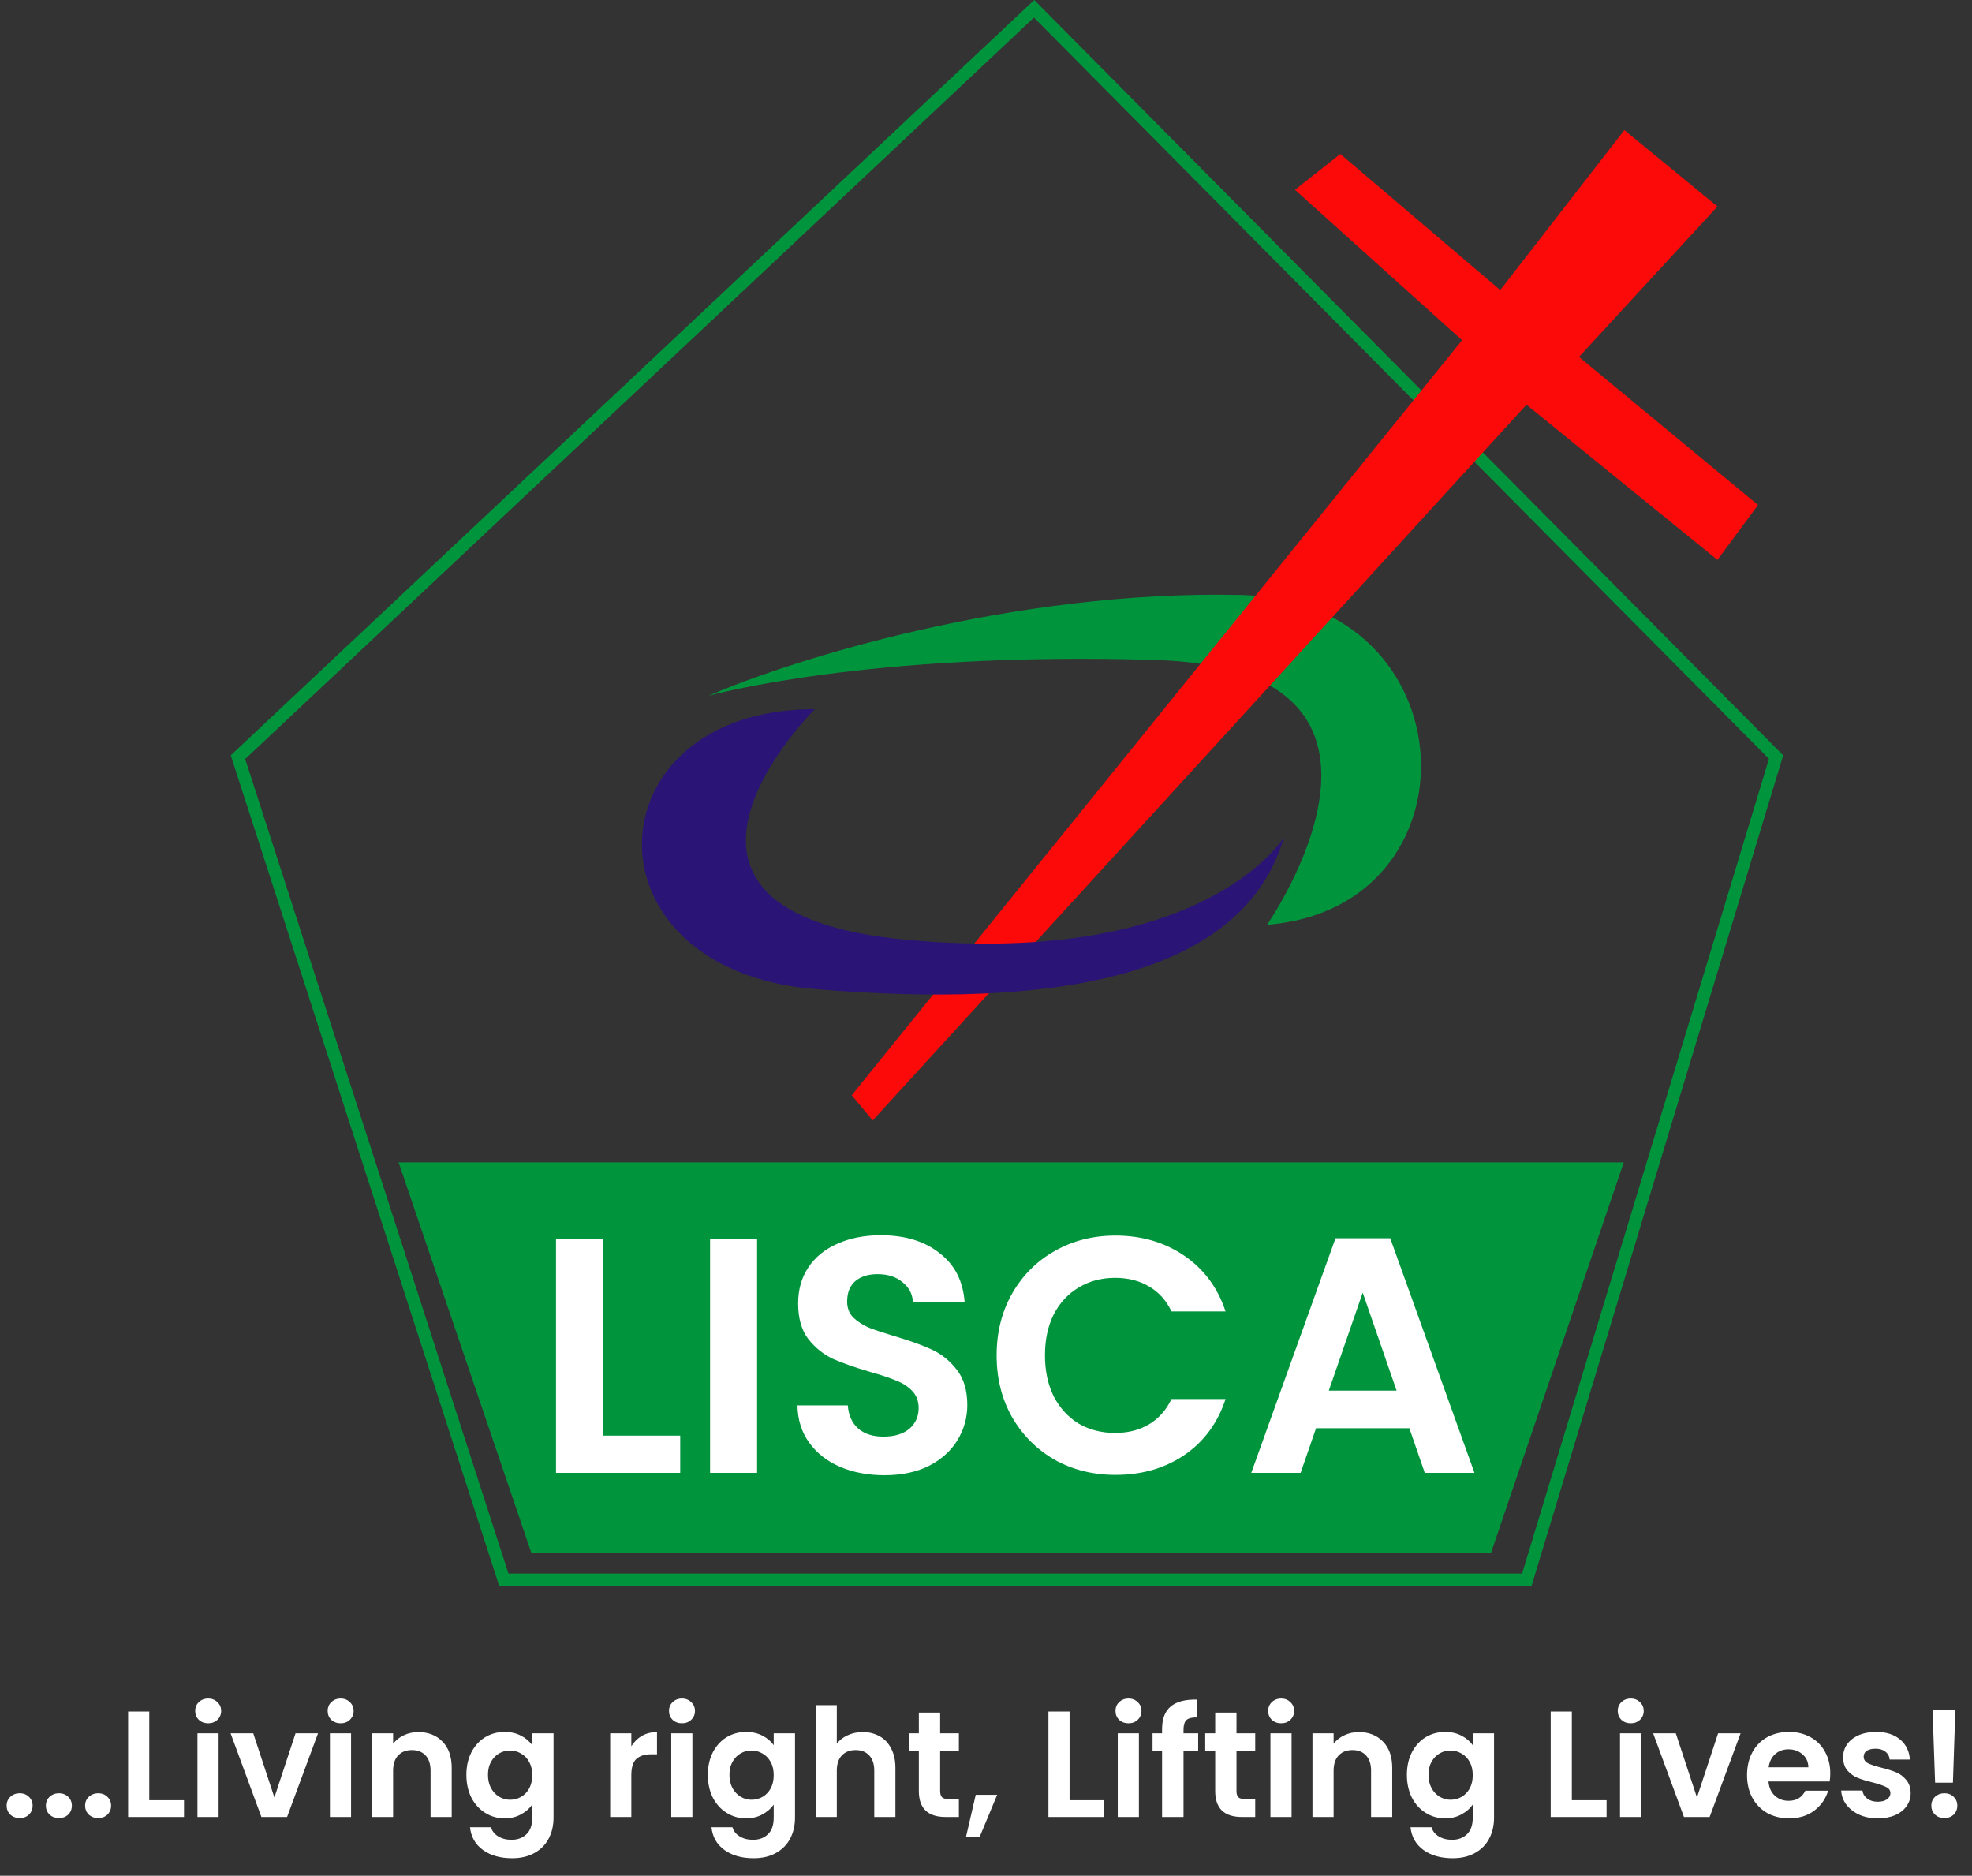 <svg width="470" height="447" viewBox="0 0 470 447" fill="none" xmlns="http://www.w3.org/2000/svg">
<rect x="0" y="0" width="470" height="447" fill="#333333" stroke="none"/>
<path d="M56.719 180.442L246.463 2.093L423.305 180.421L363.887 376.5H246.5H120.092L56.719 180.442Z" stroke="#00953D" stroke-width="3"/>
<path d="M245.185 277H387L355.382 370H245.185H126.618L95 277H245.185Z" fill="#00953D"/>
<path d="M143.72 342.12H162.12V351H132.52V295.16H143.72V342.12ZM180.439 295.16V351H169.239V295.16H180.439ZM210.784 351.56C206.891 351.56 203.371 350.893 200.224 349.56C197.131 348.227 194.678 346.307 192.864 343.8C191.051 341.293 190.118 338.333 190.064 334.92H202.064C202.224 337.213 203.024 339.027 204.464 340.36C205.958 341.693 207.984 342.36 210.544 342.36C213.158 342.36 215.211 341.747 216.704 340.52C218.198 339.24 218.944 337.587 218.944 335.56C218.944 333.907 218.438 332.547 217.424 331.48C216.411 330.413 215.131 329.587 213.584 329C212.091 328.36 210.011 327.667 207.344 326.92C203.718 325.853 200.758 324.813 198.464 323.8C196.224 322.733 194.278 321.16 192.624 319.08C191.024 316.947 190.224 314.12 190.224 310.6C190.224 307.293 191.051 304.413 192.704 301.96C194.358 299.507 196.678 297.64 199.664 296.36C202.651 295.027 206.064 294.36 209.904 294.36C215.664 294.36 220.331 295.773 223.904 298.6C227.531 301.373 229.531 305.267 229.904 310.28H217.584C217.478 308.36 216.651 306.787 215.104 305.56C213.611 304.28 211.611 303.64 209.104 303.64C206.918 303.64 205.158 304.2 203.824 305.32C202.544 306.44 201.904 308.067 201.904 310.2C201.904 311.693 202.384 312.947 203.344 313.96C204.358 314.92 205.584 315.72 207.024 316.36C208.518 316.947 210.598 317.64 213.264 318.44C216.891 319.507 219.851 320.573 222.144 321.64C224.438 322.707 226.411 324.307 228.064 326.44C229.718 328.573 230.544 331.373 230.544 334.84C230.544 337.827 229.771 340.6 228.224 343.16C226.678 345.72 224.411 347.773 221.424 349.32C218.438 350.813 214.891 351.56 210.784 351.56ZM237.534 323C237.534 317.507 238.761 312.6 241.214 308.28C243.721 303.907 247.108 300.52 251.374 298.12C255.694 295.667 260.521 294.44 265.854 294.44C272.094 294.44 277.561 296.04 282.254 299.24C286.948 302.44 290.228 306.867 292.094 312.52H279.214C277.934 309.853 276.121 307.853 273.774 306.52C271.481 305.187 268.814 304.52 265.774 304.52C262.521 304.52 259.614 305.293 257.054 306.84C254.548 308.333 252.574 310.467 251.134 313.24C249.748 316.013 249.054 319.267 249.054 323C249.054 326.68 249.748 329.933 251.134 332.76C252.574 335.533 254.548 337.693 257.054 339.24C259.614 340.733 262.521 341.48 265.774 341.48C268.814 341.48 271.481 340.813 273.774 339.48C276.121 338.093 277.934 336.067 279.214 333.4H292.094C290.228 339.107 286.948 343.56 282.254 346.76C277.614 349.907 272.148 351.48 265.854 351.48C260.521 351.48 255.694 350.28 251.374 347.88C247.108 345.427 243.721 342.04 241.214 337.72C238.761 333.4 237.534 328.493 237.534 323ZM335.901 340.36H313.661L309.981 351H298.221L318.301 295.08H331.341L351.421 351H339.581L335.901 340.36ZM332.861 331.4L324.781 308.04L316.701 331.4H332.861Z" fill="white"/>
<path d="M295.687 141.781C350.241 142.963 353.448 216.266 301.983 220.387C301.983 220.387 344.453 159.393 275.47 157.279C206.487 155.165 168.864 165.817 168.864 165.817C188.408 157.312 241.134 140.598 295.687 141.781Z" fill="#00953D"/>
<path d="M409.329 49.21L387.144 31L357.563 69.127L319.449 36.691L308.641 45.227L348.461 81.077L203 261L208 267L363.82 96.442L409.329 133.431L419 120.343L376.335 85.061L409.329 49.21Z" fill="#FC0909"/>
<path d="M194.187 235.692C137.903 231.012 140.656 169 194.187 169C194.187 169 145.244 217.552 216.364 223.991C287.485 230.431 306 199.536 306 199.536C296.083 233.43 250.471 240.372 194.187 235.692Z" fill="#2A1476"/>
<path d="M4.716 433.252C3.804 433.252 3.048 432.976 2.448 432.424C1.872 431.848 1.584 431.14 1.584 430.3C1.584 429.46 1.872 428.764 2.448 428.212C3.048 427.636 3.804 427.348 4.716 427.348C5.604 427.348 6.336 427.636 6.912 428.212C7.488 428.764 7.776 429.46 7.776 430.3C7.776 431.14 7.488 431.848 6.912 432.424C6.336 432.976 5.604 433.252 4.716 433.252ZM14.068 433.252C13.156 433.252 12.4 432.976 11.8 432.424C11.224 431.848 10.936 431.14 10.936 430.3C10.936 429.46 11.224 428.764 11.8 428.212C12.4 427.636 13.156 427.348 14.068 427.348C14.956 427.348 15.688 427.636 16.264 428.212C16.84 428.764 17.128 429.46 17.128 430.3C17.128 431.14 16.84 431.848 16.264 432.424C15.688 432.976 14.956 433.252 14.068 433.252ZM23.419 433.252C22.507 433.252 21.751 432.976 21.151 432.424C20.575 431.848 20.287 431.14 20.287 430.3C20.287 429.46 20.575 428.764 21.151 428.212C21.751 427.636 22.507 427.348 23.419 427.348C24.307 427.348 25.039 427.636 25.615 428.212C26.191 428.764 26.479 429.46 26.479 430.3C26.479 431.14 26.191 431.848 25.615 432.424C25.039 432.976 24.307 433.252 23.419 433.252ZM35.579 429.004H43.859V433H30.539V407.872H35.579V429.004ZM49.618 410.68C48.73 410.68 47.986 410.404 47.386 409.852C46.81 409.276 46.522 408.568 46.522 407.728C46.522 406.888 46.81 406.192 47.386 405.64C47.986 405.064 48.73 404.776 49.618 404.776C50.506 404.776 51.238 405.064 51.814 405.64C52.414 406.192 52.714 406.888 52.714 407.728C52.714 408.568 52.414 409.276 51.814 409.852C51.238 410.404 50.506 410.68 49.618 410.68ZM52.102 413.056V433H47.062V413.056H52.102ZM65.398 428.356L70.438 413.056H75.802L68.422 433H62.302L54.958 413.056H60.358L65.398 428.356ZM81.188 410.68C80.3 410.68 79.556 410.404 78.956 409.852C78.38 409.276 78.092 408.568 78.092 407.728C78.092 406.888 78.38 406.192 78.956 405.64C79.556 405.064 80.3 404.776 81.188 404.776C82.076 404.776 82.808 405.064 83.384 405.64C83.984 406.192 84.284 406.888 84.284 407.728C84.284 408.568 83.984 409.276 83.384 409.852C82.808 410.404 82.076 410.68 81.188 410.68ZM83.672 413.056V433H78.632V413.056H83.672ZM99.704 412.768C102.08 412.768 104 413.524 105.464 415.036C106.928 416.524 107.66 418.612 107.66 421.3V433H102.62V421.984C102.62 420.4 102.224 419.188 101.432 418.348C100.64 417.484 99.56 417.052 98.192 417.052C96.8 417.052 95.696 417.484 94.88 418.348C94.088 419.188 93.692 420.4 93.692 421.984V433H88.652V413.056H93.692V415.54C94.364 414.676 95.216 414.004 96.248 413.524C97.304 413.02 98.456 412.768 99.704 412.768ZM120.265 412.732C121.753 412.732 123.061 413.032 124.189 413.632C125.317 414.208 126.205 414.964 126.853 415.9V413.056H131.929V433.144C131.929 434.992 131.557 436.636 130.813 438.076C130.069 439.54 128.953 440.692 127.465 441.532C125.977 442.396 124.177 442.828 122.065 442.828C119.233 442.828 116.905 442.168 115.081 440.848C113.281 439.528 112.261 437.728 112.021 435.448H117.025C117.289 436.36 117.853 437.08 118.717 437.608C119.605 438.16 120.673 438.436 121.921 438.436C123.385 438.436 124.573 437.992 125.485 437.104C126.397 436.24 126.853 434.92 126.853 433.144V430.048C126.205 430.984 125.305 431.764 124.153 432.388C123.025 433.012 121.729 433.324 120.265 433.324C118.585 433.324 117.049 432.892 115.657 432.028C114.265 431.164 113.161 429.952 112.345 428.392C111.553 426.808 111.157 424.996 111.157 422.956C111.157 420.94 111.553 419.152 112.345 417.592C113.161 416.032 114.253 414.832 115.621 413.992C117.013 413.152 118.561 412.732 120.265 412.732ZM126.853 423.028C126.853 421.804 126.613 420.76 126.133 419.896C125.653 419.008 125.005 418.336 124.189 417.88C123.373 417.4 122.497 417.16 121.561 417.16C120.625 417.16 119.761 417.388 118.969 417.844C118.177 418.3 117.529 418.972 117.025 419.86C116.545 420.724 116.305 421.756 116.305 422.956C116.305 424.156 116.545 425.212 117.025 426.124C117.529 427.012 118.177 427.696 118.969 428.176C119.785 428.656 120.649 428.896 121.561 428.896C122.497 428.896 123.373 428.668 124.189 428.212C125.005 427.732 125.653 427.06 126.133 426.196C126.613 425.308 126.853 424.252 126.853 423.028ZM150.469 416.152C151.117 415.096 151.957 414.268 152.989 413.668C154.045 413.068 155.245 412.768 156.589 412.768V418.06H155.257C153.673 418.06 152.473 418.432 151.657 419.176C150.865 419.92 150.469 421.216 150.469 423.064V433H145.429V413.056H150.469V416.152ZM162.54 410.68C161.652 410.68 160.908 410.404 160.308 409.852C159.732 409.276 159.444 408.568 159.444 407.728C159.444 406.888 159.732 406.192 160.308 405.64C160.908 405.064 161.652 404.776 162.54 404.776C163.428 404.776 164.16 405.064 164.736 405.64C165.336 406.192 165.636 406.888 165.636 407.728C165.636 408.568 165.336 409.276 164.736 409.852C164.16 410.404 163.428 410.68 162.54 410.68ZM165.024 413.056V433H159.984V413.056H165.024ZM177.816 412.732C179.304 412.732 180.612 413.032 181.74 413.632C182.868 414.208 183.756 414.964 184.404 415.9V413.056H189.48V433.144C189.48 434.992 189.108 436.636 188.364 438.076C187.62 439.54 186.504 440.692 185.016 441.532C183.528 442.396 181.728 442.828 179.616 442.828C176.784 442.828 174.456 442.168 172.632 440.848C170.832 439.528 169.812 437.728 169.572 435.448H174.576C174.84 436.36 175.404 437.08 176.268 437.608C177.156 438.16 178.224 438.436 179.472 438.436C180.936 438.436 182.124 437.992 183.036 437.104C183.948 436.24 184.404 434.92 184.404 433.144V430.048C183.756 430.984 182.856 431.764 181.704 432.388C180.576 433.012 179.28 433.324 177.816 433.324C176.136 433.324 174.6 432.892 173.208 432.028C171.816 431.164 170.712 429.952 169.896 428.392C169.104 426.808 168.708 424.996 168.708 422.956C168.708 420.94 169.104 419.152 169.896 417.592C170.712 416.032 171.804 414.832 173.172 413.992C174.564 413.152 176.112 412.732 177.816 412.732ZM184.404 423.028C184.404 421.804 184.164 420.76 183.684 419.896C183.204 419.008 182.556 418.336 181.74 417.88C180.924 417.4 180.048 417.16 179.112 417.16C178.176 417.16 177.312 417.388 176.52 417.844C175.728 418.3 175.08 418.972 174.576 419.86C174.096 420.724 173.856 421.756 173.856 422.956C173.856 424.156 174.096 425.212 174.576 426.124C175.08 427.012 175.728 427.696 176.52 428.176C177.336 428.656 178.2 428.896 179.112 428.896C180.048 428.896 180.924 428.668 181.74 428.212C182.556 427.732 183.204 427.06 183.684 426.196C184.164 425.308 184.404 424.252 184.404 423.028ZM205.634 412.768C207.146 412.768 208.49 413.104 209.666 413.776C210.842 414.424 211.754 415.396 212.402 416.692C213.074 417.964 213.41 419.5 213.41 421.3V433H208.37V421.984C208.37 420.4 207.974 419.188 207.182 418.348C206.39 417.484 205.31 417.052 203.942 417.052C202.55 417.052 201.446 417.484 200.63 418.348C199.838 419.188 199.442 420.4 199.442 421.984V433H194.402V406.36H199.442V415.54C200.09 414.676 200.954 414.004 202.034 413.524C203.114 413.02 204.314 412.768 205.634 412.768ZM224.071 417.196V426.844C224.071 427.516 224.227 428.008 224.539 428.32C224.875 428.608 225.427 428.752 226.195 428.752H228.535V433H225.367C221.119 433 218.995 430.936 218.995 426.808V417.196H216.619V413.056H218.995V408.124H224.071V413.056H228.535V417.196H224.071ZM237.668 427.708L233.456 437.824H230.216L232.556 427.708H237.668ZM254.919 429.004H263.199V433H249.879V407.872H254.919V429.004ZM268.958 410.68C268.07 410.68 267.326 410.404 266.726 409.852C266.15 409.276 265.862 408.568 265.862 407.728C265.862 406.888 266.15 406.192 266.726 405.64C267.326 405.064 268.07 404.776 268.958 404.776C269.846 404.776 270.578 405.064 271.154 405.64C271.754 406.192 272.054 406.888 272.054 407.728C272.054 408.568 271.754 409.276 271.154 409.852C270.578 410.404 269.846 410.68 268.958 410.68ZM271.442 413.056V433H266.402V413.056H271.442ZM285.566 417.196H282.074V433H276.962V417.196H274.694V413.056H276.962V412.048C276.962 409.6 277.658 407.8 279.05 406.648C280.442 405.496 282.542 404.956 285.35 405.028V409.276C284.126 409.252 283.274 409.456 282.794 409.888C282.314 410.32 282.074 411.1 282.074 412.228V413.056H285.566V417.196ZM294.7 417.196V426.844C294.7 427.516 294.856 428.008 295.168 428.32C295.504 428.608 296.056 428.752 296.824 428.752H299.164V433H295.996C291.748 433 289.624 430.936 289.624 426.808V417.196H287.248V413.056H289.624V408.124H294.7V413.056H299.164V417.196H294.7ZM305.345 410.68C304.457 410.68 303.713 410.404 303.113 409.852C302.537 409.276 302.249 408.568 302.249 407.728C302.249 406.888 302.537 406.192 303.113 405.64C303.713 405.064 304.457 404.776 305.345 404.776C306.233 404.776 306.965 405.064 307.541 405.64C308.141 406.192 308.441 406.888 308.441 407.728C308.441 408.568 308.141 409.276 307.541 409.852C306.965 410.404 306.233 410.68 305.345 410.68ZM307.829 413.056V433H302.789V413.056H307.829ZM323.86 412.768C326.236 412.768 328.156 413.524 329.62 415.036C331.084 416.524 331.816 418.612 331.816 421.3V433H326.776V421.984C326.776 420.4 326.38 419.188 325.588 418.348C324.796 417.484 323.716 417.052 322.348 417.052C320.956 417.052 319.852 417.484 319.036 418.348C318.244 419.188 317.848 420.4 317.848 421.984V433H312.808V413.056H317.848V415.54C318.52 414.676 319.372 414.004 320.404 413.524C321.46 413.02 322.612 412.768 323.86 412.768ZM344.421 412.732C345.909 412.732 347.217 413.032 348.345 413.632C349.473 414.208 350.361 414.964 351.009 415.9V413.056H356.085V433.144C356.085 434.992 355.713 436.636 354.969 438.076C354.225 439.54 353.109 440.692 351.621 441.532C350.133 442.396 348.333 442.828 346.221 442.828C343.389 442.828 341.061 442.168 339.237 440.848C337.437 439.528 336.417 437.728 336.177 435.448H341.181C341.445 436.36 342.009 437.08 342.873 437.608C343.761 438.16 344.829 438.436 346.077 438.436C347.541 438.436 348.729 437.992 349.641 437.104C350.553 436.24 351.009 434.92 351.009 433.144V430.048C350.361 430.984 349.461 431.764 348.309 432.388C347.181 433.012 345.885 433.324 344.421 433.324C342.741 433.324 341.205 432.892 339.813 432.028C338.421 431.164 337.317 429.952 336.501 428.392C335.709 426.808 335.313 424.996 335.313 422.956C335.313 420.94 335.709 419.152 336.501 417.592C337.317 416.032 338.409 414.832 339.777 413.992C341.169 413.152 342.717 412.732 344.421 412.732ZM351.009 423.028C351.009 421.804 350.769 420.76 350.289 419.896C349.809 419.008 349.161 418.336 348.345 417.88C347.529 417.4 346.653 417.16 345.717 417.16C344.781 417.16 343.917 417.388 343.125 417.844C342.333 418.3 341.685 418.972 341.181 419.86C340.701 420.724 340.461 421.756 340.461 422.956C340.461 424.156 340.701 425.212 341.181 426.124C341.685 427.012 342.333 427.696 343.125 428.176C343.941 428.656 344.805 428.896 345.717 428.896C346.653 428.896 347.529 428.668 348.345 428.212C349.161 427.732 349.809 427.06 350.289 426.196C350.769 425.308 351.009 424.252 351.009 423.028ZM374.626 429.004H382.906V433H369.586V407.872H374.626V429.004ZM388.665 410.68C387.777 410.68 387.033 410.404 386.433 409.852C385.857 409.276 385.569 408.568 385.569 407.728C385.569 406.888 385.857 406.192 386.433 405.64C387.033 405.064 387.777 404.776 388.665 404.776C389.553 404.776 390.285 405.064 390.861 405.64C391.461 406.192 391.761 406.888 391.761 407.728C391.761 408.568 391.461 409.276 390.861 409.852C390.285 410.404 389.553 410.68 388.665 410.68ZM391.149 413.056V433H386.109V413.056H391.149ZM404.445 428.356L409.485 413.056H414.849L407.469 433H401.349L394.005 413.056H399.405L404.445 428.356ZM436.219 422.596C436.219 423.316 436.171 423.964 436.075 424.54H421.495C421.615 425.98 422.119 427.108 423.007 427.924C423.895 428.74 424.987 429.148 426.283 429.148C428.155 429.148 429.487 428.344 430.279 426.736H435.715C435.139 428.656 434.035 430.24 432.403 431.488C430.771 432.712 428.767 433.324 426.391 433.324C424.471 433.324 422.743 432.904 421.207 432.064C419.695 431.2 418.507 429.988 417.643 428.428C416.803 426.868 416.383 425.068 416.383 423.028C416.383 420.964 416.803 419.152 417.643 417.592C418.483 416.032 419.659 414.832 421.171 413.992C422.683 413.152 424.423 412.732 426.391 412.732C428.287 412.732 429.979 413.14 431.467 413.956C432.979 414.772 434.143 415.936 434.959 417.448C435.799 418.936 436.219 420.652 436.219 422.596ZM430.999 421.156C430.975 419.86 430.507 418.828 429.595 418.06C428.683 417.268 427.567 416.872 426.247 416.872C424.999 416.872 423.943 417.256 423.079 418.024C422.239 418.768 421.723 419.812 421.531 421.156H430.999ZM447.53 433.324C445.898 433.324 444.434 433.036 443.138 432.46C441.842 431.86 440.81 431.056 440.042 430.048C439.298 429.04 438.89 427.924 438.818 426.7H443.894C443.99 427.468 444.362 428.104 445.01 428.608C445.682 429.112 446.51 429.364 447.494 429.364C448.454 429.364 449.198 429.172 449.726 428.788C450.278 428.404 450.554 427.912 450.554 427.312C450.554 426.664 450.218 426.184 449.546 425.872C448.898 425.536 447.854 425.176 446.414 424.792C444.926 424.432 443.702 424.06 442.742 423.676C441.806 423.292 440.99 422.704 440.294 421.912C439.622 421.12 439.286 420.052 439.286 418.708C439.286 417.604 439.598 416.596 440.222 415.684C440.87 414.772 441.782 414.052 442.958 413.524C444.158 412.996 445.562 412.732 447.17 412.732C449.546 412.732 451.442 413.332 452.858 414.532C454.274 415.708 455.054 417.304 455.198 419.32H450.374C450.302 418.528 449.966 417.904 449.366 417.448C448.79 416.968 448.01 416.728 447.026 416.728C446.114 416.728 445.406 416.896 444.902 417.232C444.422 417.568 444.182 418.036 444.182 418.636C444.182 419.308 444.518 419.824 445.19 420.184C445.862 420.52 446.906 420.868 448.322 421.228C449.762 421.588 450.95 421.96 451.886 422.344C452.822 422.728 453.626 423.328 454.298 424.144C454.994 424.936 455.354 425.992 455.378 427.312C455.378 428.464 455.054 429.496 454.406 430.408C453.782 431.32 452.87 432.04 451.67 432.568C450.494 433.072 449.114 433.324 447.53 433.324ZM466.031 407.44L465.455 424.828H461.207L460.595 407.44H466.031ZM463.439 433.252C462.527 433.252 461.771 432.976 461.171 432.424C460.595 431.848 460.307 431.14 460.307 430.3C460.307 429.46 460.595 428.764 461.171 428.212C461.771 427.636 462.527 427.348 463.439 427.348C464.327 427.348 465.059 427.636 465.635 428.212C466.211 428.764 466.499 429.46 466.499 430.3C466.499 431.14 466.211 431.848 465.635 432.424C465.059 432.976 464.327 433.252 463.439 433.252Z" fill="white"/>
</svg>
